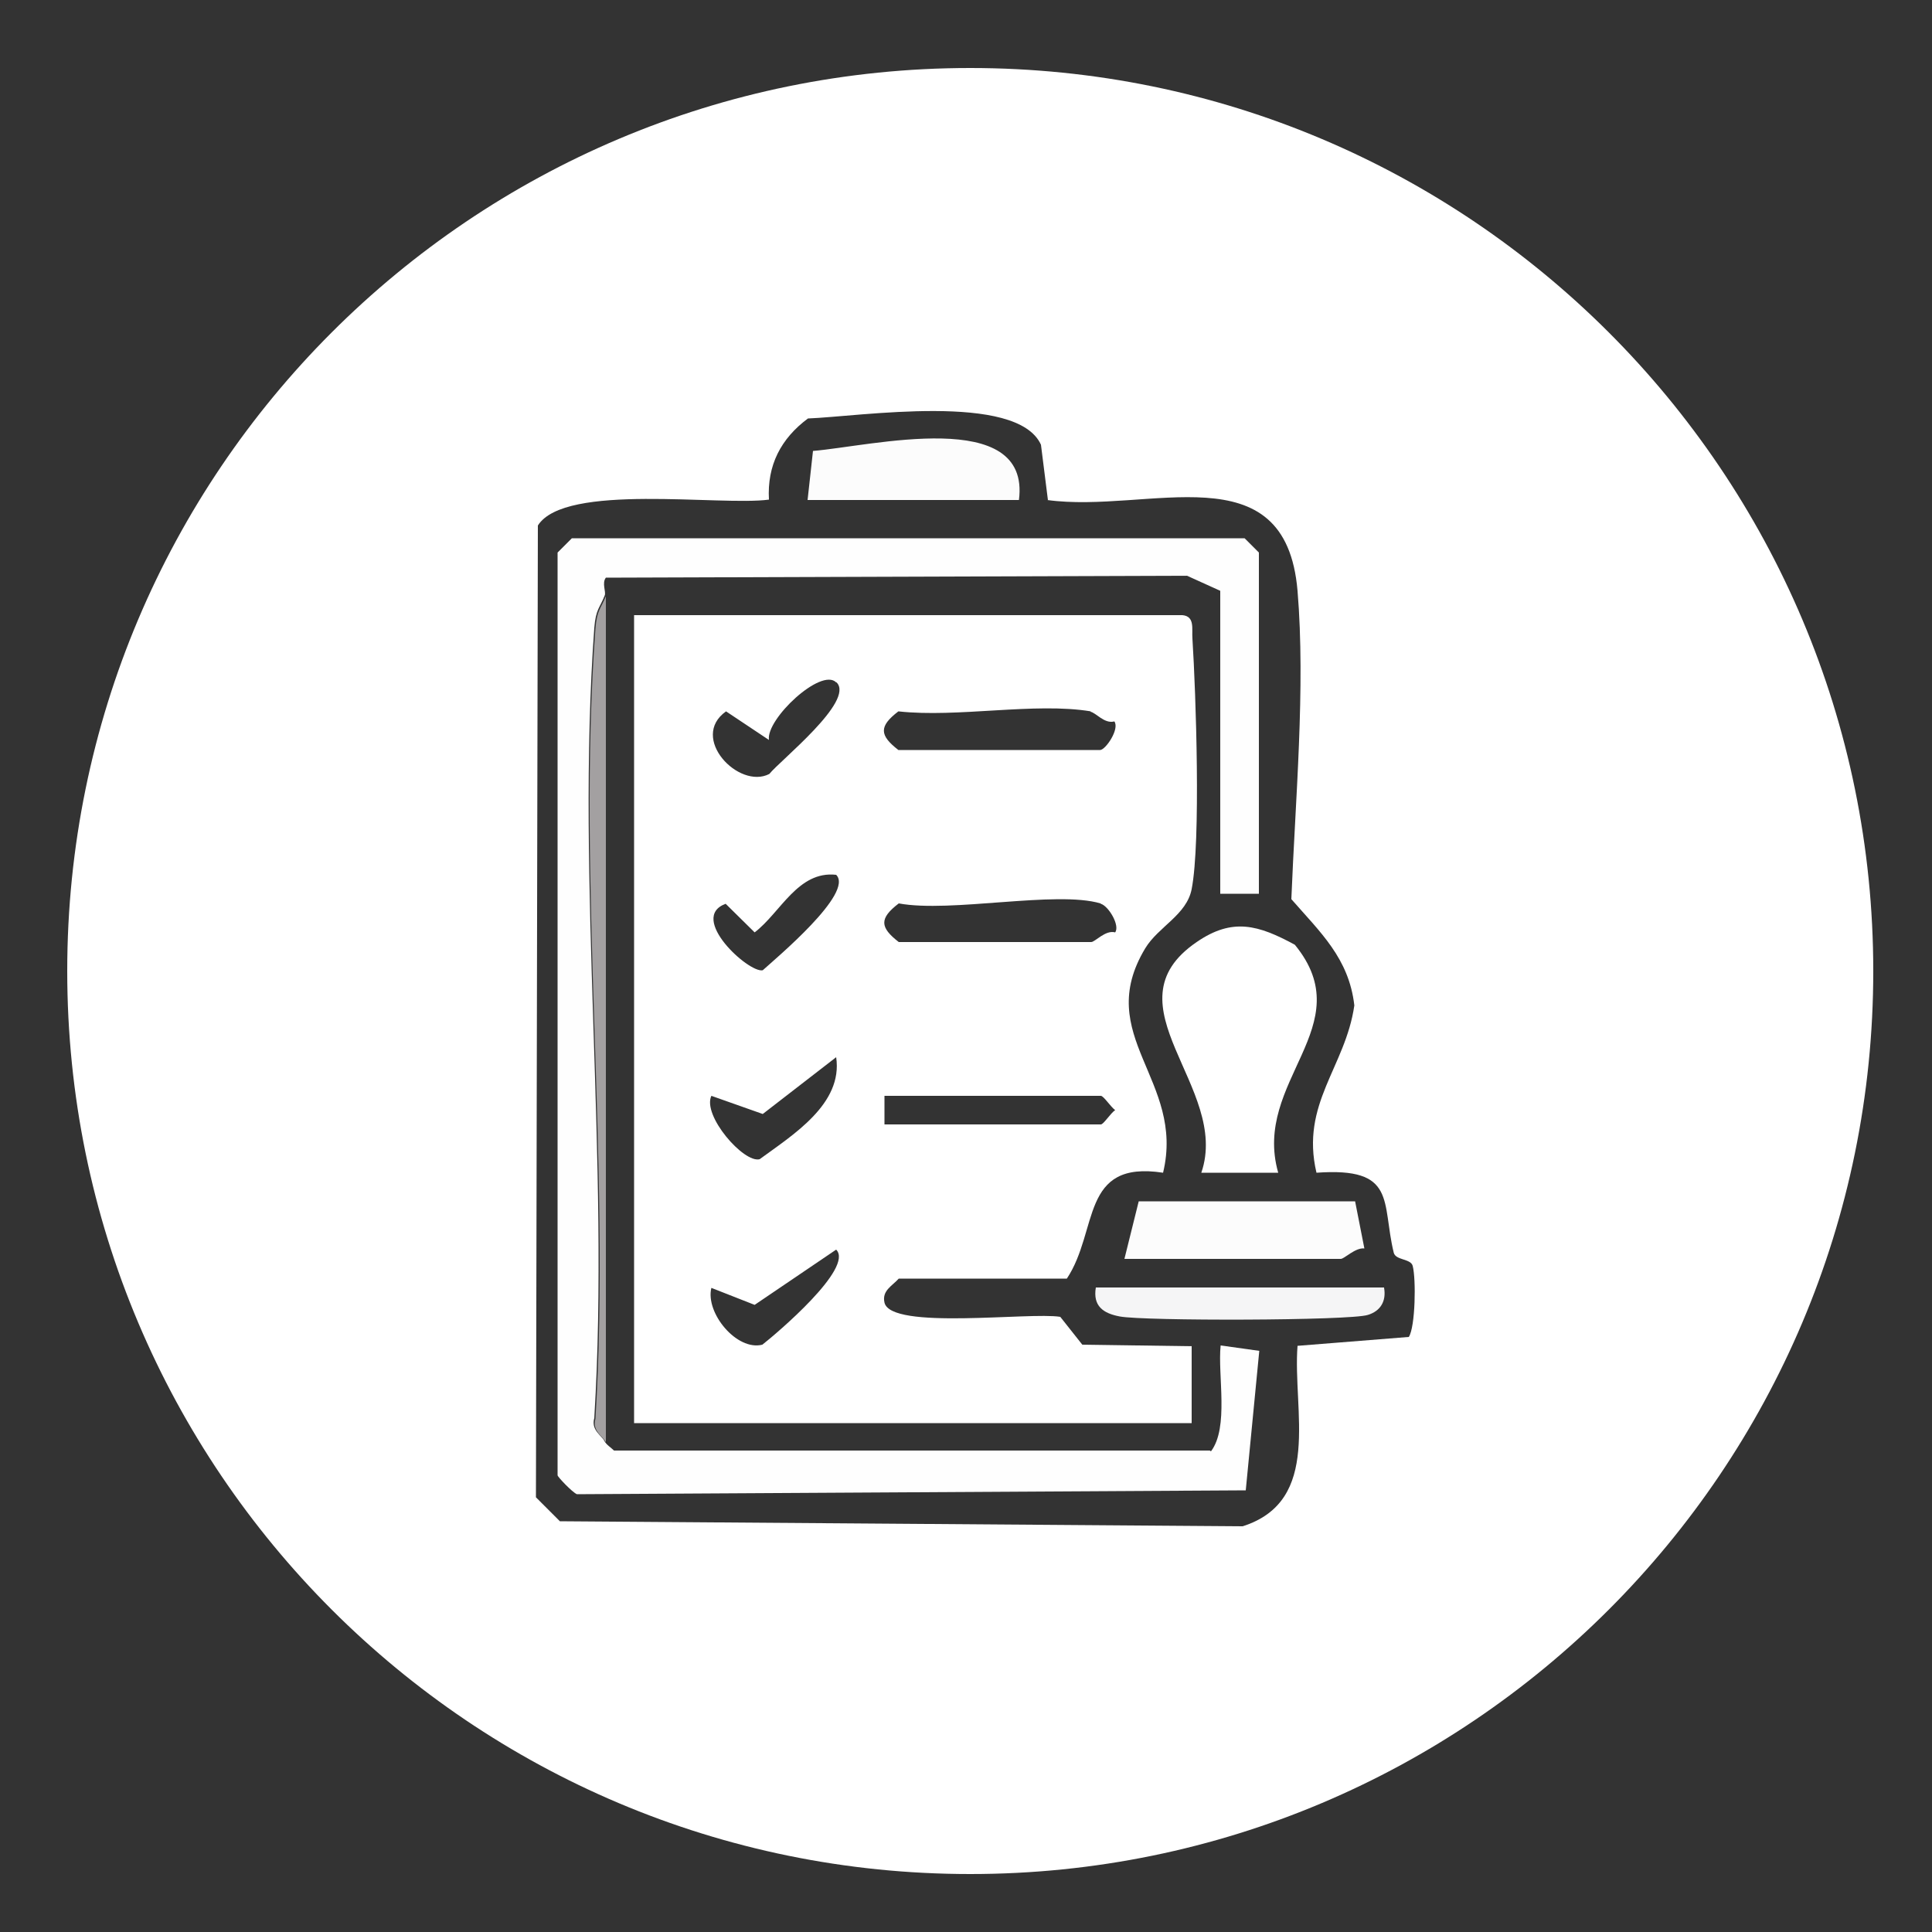 <?xml version="1.0" encoding="UTF-8"?>
<svg id="Camada_2" data-name="Camada 2" xmlns="http://www.w3.org/2000/svg" viewBox="0 0 50 50">
  <rect x="0" y="0" width="50" height="50" fill="#333333" stroke="none"/>
  <g id="Camada_1-2" data-name="Camada 1">
    <g>
      <path fill="#fff" class="cls-3" d="M48.48,25.13c0,12.91-10.46,23.37-23.37,23.37S1.74,38.04,1.74,25.13,12.2,1.76,25.11,1.76s23.37,10.46,23.37,23.37ZM27.12,12.94l-.18-1.43c-.62-1.37-4.7-.73-6.03-.68-.7.52-1.06,1.21-1.01,2.1-1.26.17-5.28-.44-5.98.67l-.05,25.15.62.62,17.67.13c2.07-.66,1.29-3,1.42-4.67l2.88-.23c.17-.26.19-1.5.1-1.84-.05-.19-.44-.14-.49-.34-.32-1.31.09-2.22-2-2.07-.42-1.79.75-2.73.98-4.33-.14-1.22-.88-1.89-1.63-2.75.1-2.53.37-5.48.16-7.98-.31-3.65-3.86-1.99-6.48-2.35Z"/>
      <path fill="#fff" class="cls-3" d="M30.6,15.92c.33.03.24.36.26.61.09,1.41.22,5.25-.02,6.48-.13.67-.86.97-1.2,1.53-1.37,2.27,1.04,3.41.46,5.81-2.15-.33-1.66,1.49-2.49,2.74h-4.35c-.17.19-.44.31-.37.62.16.72,3.76.24,4.55.37l.57.72,2.83.04v1.99h-14.43V15.92h14.18ZM21.64,17.66c-.39-.39-1.82.95-1.74,1.49l-1.11-.74c-.96.68.33,2.03,1.12,1.62.28-.35,2.22-1.89,1.74-2.37ZM28.23,18.41c-1.45-.24-3.45.17-4.98,0-.51.39-.49.62,0,1h5.22c.14,0,.51-.54.37-.74-.26.07-.48-.23-.62-.25ZM21.64,22.64c-.99-.11-1.44.98-2.11,1.49l-.75-.74c-.98.36.6,1.8.96,1.72.34-.31,2.37-2,1.9-2.47ZM28.48,23.38c-1.15-.34-3.87.25-5.22,0-.51.39-.49.62,0,1h4.98c.1,0,.37-.32.62-.25.13-.18-.17-.68-.37-.74ZM21.64,27.36l-1.9,1.47-1.33-.47c-.24.51.84,1.75,1.25,1.64.86-.63,2.16-1.43,1.98-2.64ZM22.89,29.1h5.6c.07,0,.25-.29.37-.37-.12-.09-.3-.37-.37-.37h-5.6v.75ZM21.64,32.34l-2.11,1.43-1.12-.44c-.16.65.66,1.64,1.32,1.47.37-.29,2.38-1.99,1.91-2.46Z"/>
      <path fill="#fefefe" class="cls-2" d="M31.34,37.56c.47-.62.17-1.97.25-2.74l1,.14-.35,3.61-17.31.1c-.12-.05-.5-.45-.5-.49V14.3l.37-.37h17.41l.37.37v8.83h-1v-7.84l-.86-.39-15.04.05c-.11.14.01.37-.03.46-.13.33-.23.35-.27.84-.48,6.6.41,13.79,0,20.45-.09.31.19.45.26.59.05.1.17.17.25.25h15.42Z"/>
      <path fill="#fff" class="cls-3" d="M33.51,24.45c1.73,2.11-1.11,3.52-.43,5.9h-1.99c.76-2.21-2.51-4.34-.12-5.97.93-.64,1.6-.44,2.54.07Z"/>
      <path fill="#fcfcfc" class="cls-5" d="M35.07,31.09l.24,1.22c-.23-.03-.52.27-.61.27h-5.6l.37-1.49h5.6Z"/>
      <path fill="#fcfcfc" class="cls-5" d="M26.37,12.94h-5.47l.14-1.27c1.49-.12,5.64-1.16,5.33,1.27Z"/>
      <path fill="#a3a0a1" class="cls-4" d="M15.67,37.31c-.08-.14-.35-.29-.26-.59.41-6.66-.49-13.85,0-20.45.04-.49.14-.52.27-.84v21.89Z"/>
      <path fill="#f5f5f6" class="cls-1" d="M35.82,33.33c.06.34-.09.6-.42.7-.47.15-5.79.16-6.42.04-.43-.08-.7-.27-.62-.75h7.46Z"/>
    </g>
  </g>
</svg>